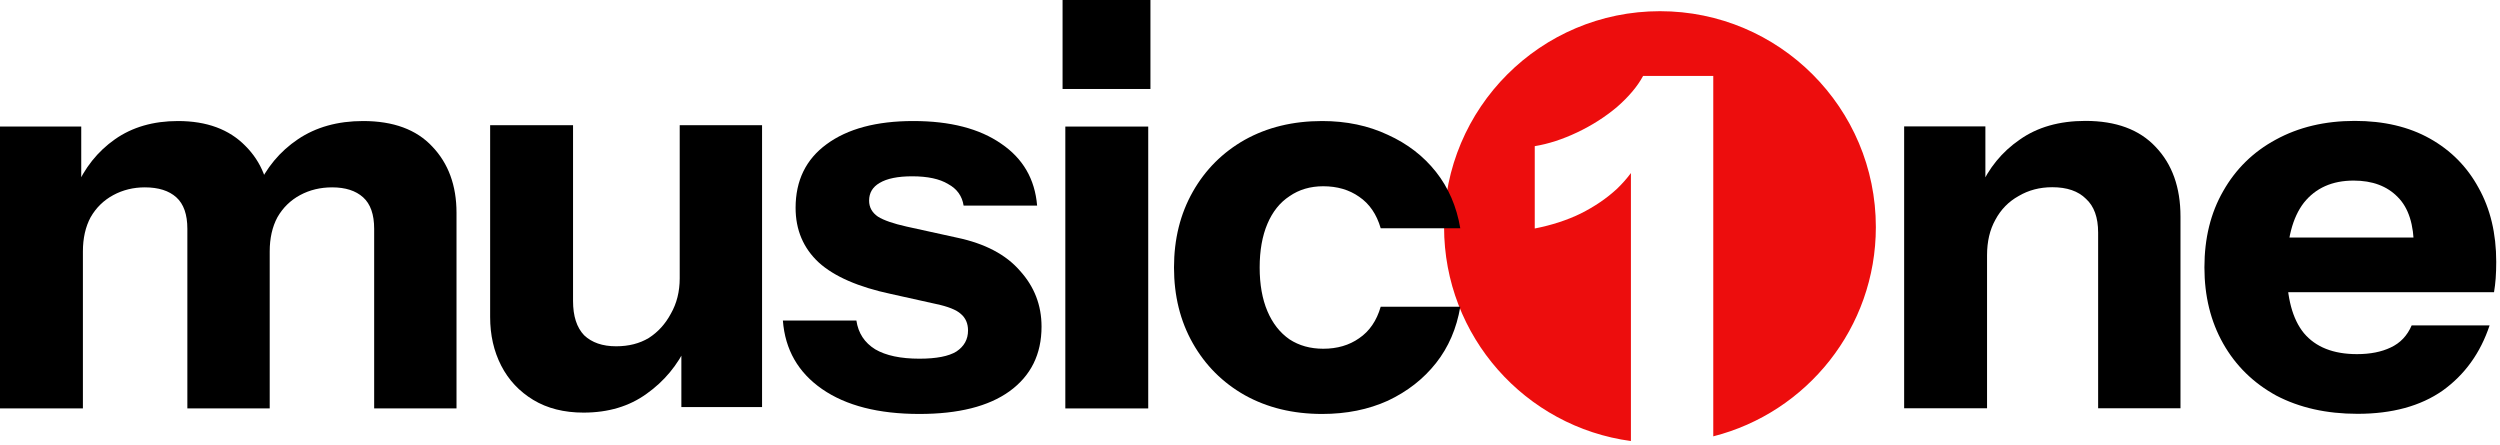 <svg width="579" height="103" viewBox="0 0 579 103" fill="none" xmlns="http://www.w3.org/2000/svg">
<path fill-rule="evenodd" clip-rule="evenodd" d="M396.792 101.057C418.436 95.561 434.448 75.946 434.448 52.592C434.448 24.978 412.062 2.592 384.448 2.592C356.834 2.592 334.448 24.978 334.448 52.592C334.448 77.925 353.287 98.857 377.72 102.143V40.077C376.795 41.33 375.729 42.539 374.52 43.704C372.131 45.923 369.315 47.843 366.072 49.464C362.915 51 359.373 52.152 355.448 52.92V33.848C358.605 33.336 361.891 32.269 365.304 30.648C368.717 29.027 371.789 27.064 374.52 24.76C377.251 22.371 379.256 19.981 380.536 17.592H396.792V101.057Z" fill="#ED0D0D"/>
<path d="M306.202 95.872C299.461 95.872 293.487 94.421 288.282 91.52C283.162 88.619 279.151 84.608 276.25 79.488C273.349 74.368 271.898 68.523 271.898 61.952C271.898 55.381 273.349 49.536 276.25 44.416C279.151 39.296 283.162 35.285 288.282 32.384C293.487 29.483 299.461 28.032 306.202 28.032C311.834 28.032 316.911 29.099 321.434 31.232C325.957 33.28 329.669 36.139 332.57 39.808C335.471 43.477 337.349 47.829 338.202 52.864H319.77C318.831 49.621 317.167 47.189 314.778 45.568C312.474 43.947 309.701 43.136 306.458 43.136C303.471 43.136 300.869 43.904 298.65 45.44C296.431 46.891 294.725 49.024 293.53 51.84C292.335 54.656 291.738 58.027 291.738 61.952C291.738 65.877 292.335 69.248 293.53 72.064C294.725 74.88 296.431 77.056 298.65 78.592C300.869 80.043 303.471 80.768 306.458 80.768C309.701 80.768 312.474 79.957 314.778 78.336C317.167 76.715 318.831 74.283 319.77 71.04H338.202C337.349 76.075 335.471 80.427 332.57 84.096C329.669 87.765 325.957 90.667 321.434 92.8C316.911 94.848 311.834 95.872 306.202 95.872Z" fill="black"/>
<path d="M246.73 94.592V29.312H265.93V94.592H246.73ZM246.09 20.608V0H266.442V20.608H246.09Z" fill="black"/>
<path d="M212.932 95.872C203.46 95.872 195.951 93.952 190.404 90.112C184.857 86.272 181.828 80.981 181.316 74.24H198.34C198.767 77.141 200.217 79.36 202.692 80.896C205.167 82.347 208.58 83.072 212.932 83.072C216.857 83.072 219.716 82.517 221.508 81.408C223.3 80.213 224.196 78.592 224.196 76.544C224.196 74.923 223.641 73.643 222.532 72.704C221.508 71.765 219.588 70.997 216.772 70.4L206.404 68.096C198.809 66.475 193.22 64.043 189.636 60.8C186.052 57.472 184.26 53.248 184.26 48.128C184.26 41.813 186.649 36.907 191.428 33.408C196.292 29.824 202.991 28.032 211.524 28.032C220.057 28.032 226.841 29.781 231.876 33.28C236.911 36.693 239.684 41.472 240.196 47.616H223.172C222.831 45.397 221.636 43.733 219.588 42.624C217.625 41.429 214.852 40.832 211.268 40.832C207.94 40.832 205.423 41.344 203.716 42.368C202.095 43.307 201.284 44.672 201.284 46.464C201.284 48 201.967 49.237 203.332 50.176C204.697 51.029 206.916 51.797 209.988 52.48L221.636 55.04C228.121 56.405 232.985 58.965 236.228 62.72C239.556 66.389 241.22 70.699 241.22 75.648C241.22 82.048 238.745 87.04 233.796 90.624C228.932 94.123 221.977 95.872 212.932 95.872Z" fill="black"/>
<path d="M135.149 95.56C130.626 95.56 126.744 94.579 123.501 92.616C120.258 90.653 117.784 88.008 116.077 84.68C114.37 81.352 113.517 77.597 113.517 73.416V29H132.717V69.704C132.717 73.203 133.57 75.848 135.277 77.64C137.069 79.347 139.544 80.2 142.701 80.2C145.602 80.2 148.12 79.56 150.253 78.28C152.386 76.915 154.093 75.037 155.373 72.648C156.738 70.259 157.421 67.528 157.421 64.456L159.085 79.944C156.952 84.552 153.837 88.307 149.741 91.208C145.73 94.109 140.866 95.56 135.149 95.56ZM157.805 94.28V79.048H157.421V29H176.493V94.28H157.805Z" fill="black"/>
<path d="M0 94.592V29.312H18.816V44.544H19.2V94.592H0ZM43.392 94.592V52.992C43.392 49.664 42.539 47.232 40.832 45.696C39.125 44.16 36.693 43.392 33.536 43.392C30.891 43.392 28.459 43.989 26.24 45.184C24.021 46.379 22.272 48.085 20.992 50.304C19.797 52.523 19.2 55.168 19.2 58.24L17.536 43.648C19.584 38.869 22.613 35.072 26.624 32.256C30.635 29.44 35.499 28.032 41.216 28.032C47.872 28.032 53.077 29.952 56.832 33.792C60.587 37.547 62.464 42.325 62.464 48.128V94.592H43.392ZM86.656 94.592V52.992C86.656 49.664 85.803 47.232 84.096 45.696C82.389 44.16 80 43.392 76.928 43.392C74.197 43.392 71.723 43.989 69.504 45.184C67.285 46.379 65.536 48.085 64.256 50.304C63.061 52.523 62.464 55.168 62.464 58.24L59.52 43.648C61.653 38.869 64.811 35.072 68.992 32.256C73.173 29.44 78.208 28.032 84.096 28.032C91.093 28.032 96.427 29.995 100.096 33.92C103.851 37.845 105.728 42.965 105.728 49.28V94.592H86.656Z" fill="black"/>
<path d="M545.999 95.84C538.831 95.84 532.559 94.432 527.183 91.616C521.892 88.715 517.796 84.704 514.895 79.584C511.994 74.464 510.543 68.576 510.543 61.92C510.543 55.179 511.994 49.291 514.895 44.256C517.796 39.136 521.85 35.168 527.055 32.352C532.346 29.451 538.447 28 545.359 28C552.1 28 557.903 29.365 562.767 32.096C567.631 34.827 571.386 38.624 574.031 43.488C576.762 48.352 578.127 54.069 578.127 60.64C578.127 62.005 578.084 63.285 577.999 64.48C577.914 65.589 577.786 66.656 577.615 67.68H521.807V55.008H562.383L559.055 57.312C559.055 52.021 557.818 48.139 555.343 45.664C552.868 43.104 549.455 41.824 545.103 41.824C540.154 41.824 536.314 43.531 533.583 46.944C530.938 50.357 529.615 55.477 529.615 62.304C529.615 68.96 530.938 73.909 533.583 77.152C536.314 80.395 540.41 82.016 545.871 82.016C548.943 82.016 551.546 81.504 553.679 80.48C555.898 79.456 557.519 77.749 558.543 75.36H576.591C574.458 81.76 570.831 86.795 565.711 90.464C560.591 94.048 554.02 95.84 545.999 95.84Z" fill="black"/>
<path d="M441 94.56V29.28H459.816V44.512H460.2V94.56H441ZM485.928 94.56V53.856C485.928 50.357 484.989 47.755 483.112 46.048C481.32 44.256 478.717 43.36 475.304 43.36C472.403 43.36 469.8 44.043 467.496 45.408C465.192 46.688 463.4 48.523 462.12 50.912C460.84 53.216 460.2 55.947 460.2 59.104L458.536 43.616C460.584 38.923 463.656 35.168 467.752 32.352C471.848 29.451 476.925 28 482.984 28C490.067 28 495.485 30.005 499.24 34.016C503.08 38.027 505 43.403 505 50.144V94.56H485.928Z" fill="black"/>
</svg>
